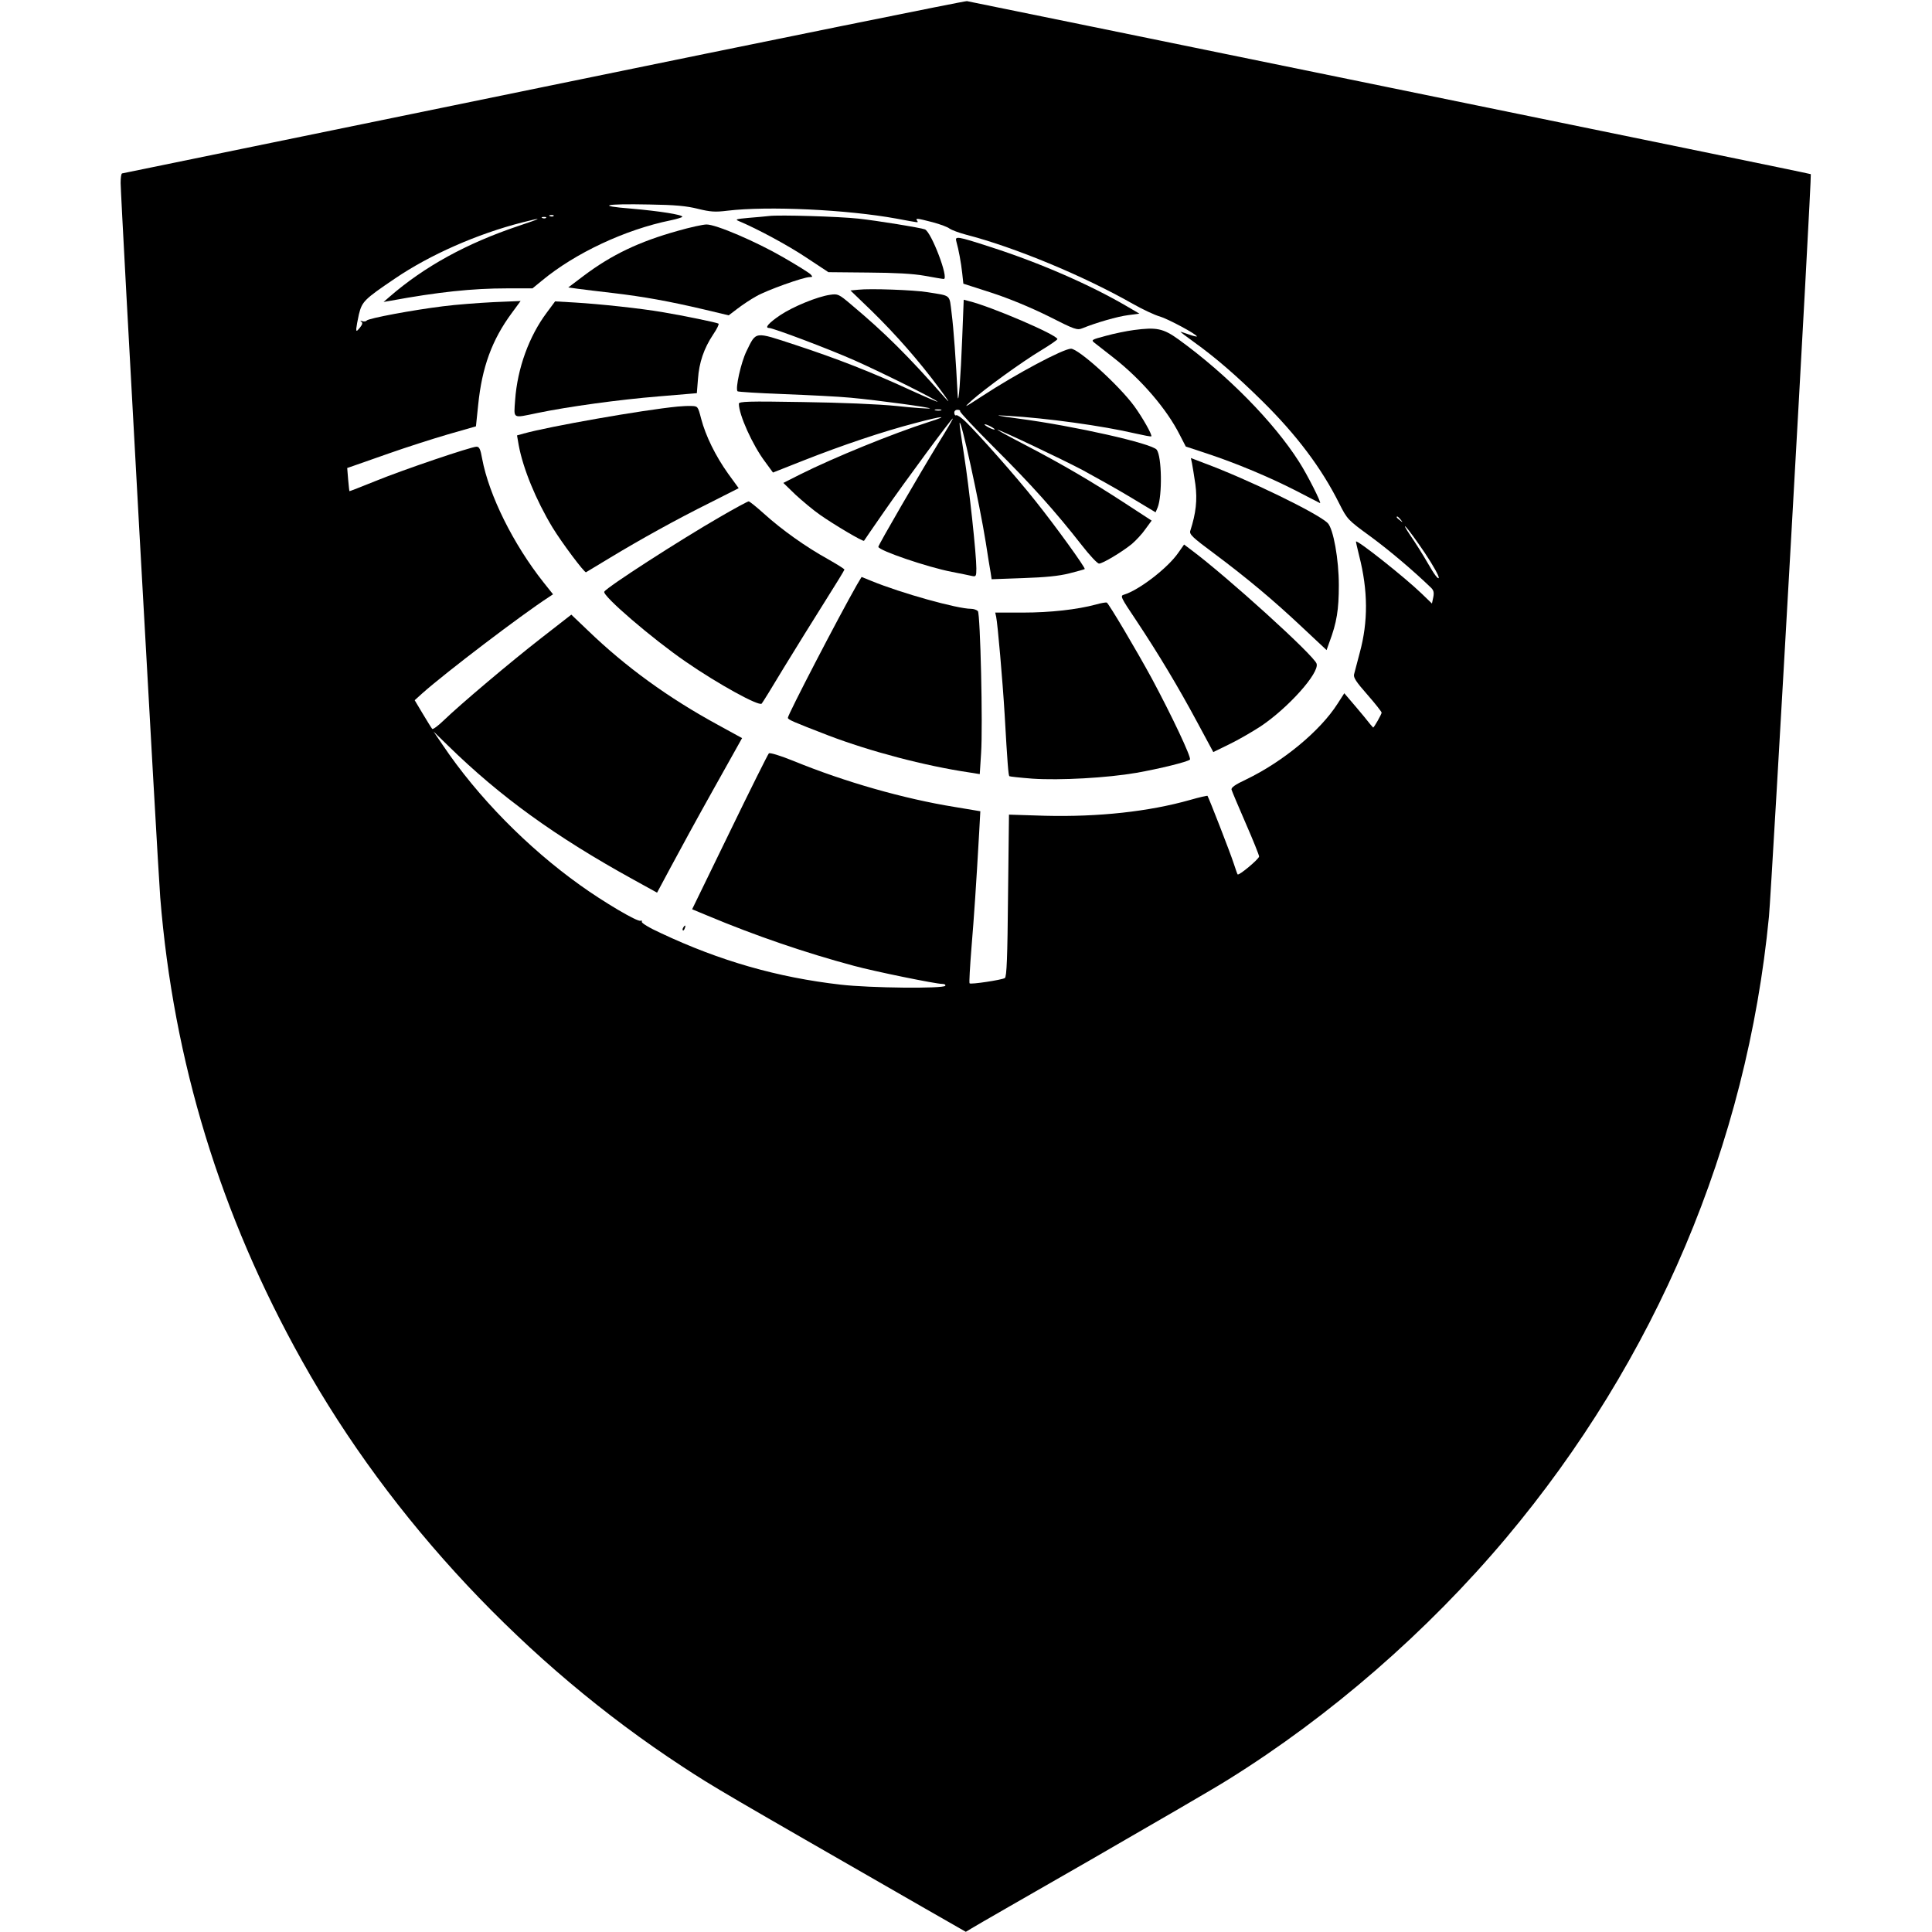 <?xml version="1.0" standalone="no"?>
<!DOCTYPE svg PUBLIC "-//W3C//DTD SVG 20010904//EN"
 "http://www.w3.org/TR/2001/REC-SVG-20010904/DTD/svg10.dtd">
<svg version="1.0" xmlns="http://www.w3.org/2000/svg"
 width="1025pt" height="1025pt" viewBox="0 0 1025 1025"
 preserveAspectRatio="xMidYMid meet">
<g transform="translate(0,1025) scale(0.1,-0.1)"
fill="#000000" stroke="none">
<path d="M2885 9789 c-1227 -252 -2233 -458 -2237 -459 -5 0 -8 -23 -8 -51 0
-73 197 -3627 210 -3789 70 -871 319 -1685 752 -2459 473 -847 1191 -1612
2018 -2153 171 -112 204 -131 1289 -754 l215 -123 30 18 c17 11 303 175 636
366 333 192 659 381 725 423 542 337 1058 786 1475 1282 794 945 1278 2089
1395 3297 14 147 228 3933 222 3939 -1 2 -1006 208 -2232 459 -1227 251 -2237
458 -2245 459 -8 2 -1018 -203 -2245 -455z m818 -647 c66 -16 91 -18 155 -10
216 26 636 6 899 -42 125 -23 116 -23 108 -10 -8 13 -2 13 83 -9 41 -11 81
-26 90 -34 10 -7 49 -22 87 -32 259 -67 623 -218 885 -367 53 -30 117 -60 143
-67 42 -12 197 -95 197 -106 0 -2 -19 2 -41 10 -23 8 -44 15 -46 15 -3 0 30
-25 73 -56 113 -81 224 -177 362 -313 182 -180 313 -354 407 -542 43 -85 45
-87 167 -176 102 -75 228 -182 321 -272 13 -13 16 -25 11 -50 l-7 -33 -56 54
c-87 84 -339 284 -347 275 -1 -1 7 -35 17 -76 47 -184 48 -349 3 -514 -13 -51
-27 -102 -30 -114 -5 -17 11 -41 70 -108 42 -48 76 -91 76 -96 0 -8 -40 -79
-45 -79 -1 0 -23 26 -48 58 -26 31 -60 72 -76 90 l-29 34 -36 -56 c-92 -144
-289 -307 -484 -401 -60 -28 -82 -44 -78 -55 2 -8 36 -88 75 -178 39 -89 71
-169 71 -176 0 -13 -107 -103 -114 -95 -2 2 -11 29 -21 59 -18 56 -133 351
-139 358 -2 1 -44 -8 -92 -22 -219 -62 -486 -91 -770 -84 l-191 6 -5 -430 c-3
-327 -7 -431 -17 -437 -16 -10 -181 -35 -187 -28 -3 3 2 88 10 189 14 169 25
332 41 614 l6 110 -138 23 c-266 43 -580 132 -851 243 -74 30 -128 46 -133 41
-5 -5 -99 -193 -208 -418 l-199 -409 82 -34 c255 -107 522 -198 776 -266 110
-30 434 -96 468 -96 13 0 20 -4 17 -10 -10 -16 -401 -12 -555 6 -334 38 -641
126 -953 273 -62 28 -106 55 -102 61 3 5 0 7 -7 5 -16 -7 -197 100 -322 190
-278 199 -542 467 -727 742 l-49 72 77 -75 c277 -271 570 -483 984 -711 l125
-69 75 140 c41 77 142 262 225 410 l151 270 -124 68 c-267 145 -494 310 -695
504 l-87 83 -158 -123 c-167 -130 -432 -354 -520 -439 -29 -28 -56 -48 -60
-44 -4 4 -26 40 -50 80 l-43 72 42 38 c124 110 522 413 668 508 l24 16 -51 64
c-160 202 -289 462 -325 655 -9 51 -15 64 -30 64 -28 0 -389 -122 -538 -183
-74 -30 -136 -54 -136 -53 -1 0 -4 29 -7 62 l-5 61 32 11 c17 6 103 36 191 67
88 31 228 76 310 100 l150 43 12 115 c20 198 73 344 178 486 l47 64 -143 -6
c-79 -4 -200 -13 -269 -22 -155 -19 -398 -64 -405 -76 -3 -4 -13 -6 -23 -3
-11 4 -13 3 -5 -3 8 -6 6 -14 -8 -32 -17 -20 -19 -21 -19 -5 1 11 7 45 14 76
17 68 27 79 191 190 187 127 437 237 676 298 114 29 108 24 -21 -19 -274 -92
-499 -215 -685 -377 l-30 -26 35 6 c255 47 437 66 619 66 l136 0 50 41 c176
146 442 271 683 320 34 7 62 16 62 19 0 11 -121 30 -270 43 -192 15 -144 27
95 22 138 -2 198 -8 258 -23z m-766 -38 c-3 -3 -12 -4 -19 -1 -8 3 -5 6 6 6
11 1 17 -2 13 -5z m-40 -10 c-3 -3 -12 -4 -19 -1 -8 3 -5 6 6 6 11 1 17 -2 13
-5z m4534 -1601 c13 -16 12 -17 -3 -4 -10 7 -18 15 -18 17 0 8 8 3 21 -13z
m128 -176 c44 -66 77 -125 74 -133 -3 -9 -25 20 -55 73 -28 49 -71 117 -96
153 -24 36 -35 56 -24 45 12 -11 57 -73 101 -138z"/>
<path d="M4080 9104 c-19 -2 -69 -7 -110 -10 -65 -6 -72 -8 -50 -17 100 -42
263 -130 360 -195 l115 -76 210 -2 c145 -1 238 -6 300 -17 50 -9 95 -17 102
-17 29 0 -66 250 -100 263 -23 9 -252 46 -352 57 -99 11 -420 21 -475 14z"/>
<path d="M3595 9025 c-204 -57 -349 -126 -498 -238 l-82 -62 50 -7 c28 -4 113
-14 190 -23 160 -19 294 -43 481 -87 l130 -31 46 35 c26 20 71 50 100 66 55
32 251 102 284 102 16 0 16 2 4 15 -8 8 -72 48 -143 89 -145 84 -359 176 -409
175 -18 0 -87 -15 -153 -34z"/>
<path d="M5074 8968 c12 -42 25 -112 31 -168 l6 -55 149 -48 c92 -30 206 -77
301 -124 144 -73 153 -76 183 -64 71 29 185 62 241 69 l60 8 -70 41 c-194 113
-457 228 -718 312 -182 59 -192 60 -183 29z"/>
<path d="M4554 8713 l-42 -4 111 -107 c129 -126 253 -267 361 -413 51 -69 61
-85 29 -49 -195 222 -318 344 -497 494 -66 56 -71 58 -112 52 -66 -9 -198 -63
-266 -109 -59 -40 -83 -67 -58 -67 22 0 319 -112 454 -172 142 -63 423 -203
440 -219 6 -5 -60 23 -145 62 -208 96 -387 166 -612 240 -217 71 -204 73 -257
-35 -29 -60 -60 -199 -47 -212 3 -3 114 -10 247 -15 132 -5 291 -13 353 -19
150 -14 434 -53 420 -57 -6 -2 -85 3 -175 13 -100 10 -294 18 -500 21 -289 5
-338 3 -338 -9 0 -58 72 -219 140 -309 l41 -56 162 64 c203 80 421 154 595
199 146 39 184 41 69 5 -190 -61 -500 -187 -682 -278 l-89 -45 64 -62 c36 -33
94 -82 130 -107 74 -52 229 -144 234 -138 1 2 49 72 106 154 111 160 358 495
365 495 3 0 -32 -60 -77 -132 -99 -162 -318 -539 -318 -549 0 -19 260 -108
390 -133 47 -9 95 -19 108 -22 20 -4 22 -1 22 41 0 74 -38 428 -65 599 -14 88
-25 165 -24 170 4 43 107 -430 139 -632 11 -70 22 -142 26 -161 l5 -34 167 6
c118 4 190 11 245 25 43 11 80 21 82 23 5 6 -154 227 -263 363 -97 123 -299
351 -370 420 -22 21 -44 36 -49 33 -5 -3 -9 2 -10 12 -1 10 6 17 17 17 10 0
16 -4 14 -8 -3 -4 80 -92 183 -195 191 -190 323 -337 462 -515 42 -54 83 -98
92 -98 19 0 121 61 174 104 22 19 55 54 72 79 l33 45 -138 90 c-176 115 -338
210 -532 311 -85 44 -152 81 -148 81 13 0 334 -152 452 -214 66 -36 181 -100
254 -144 l133 -80 11 26 c25 63 22 270 -5 306 -24 33 -437 126 -732 165 -126
17 -136 20 -60 15 208 -12 505 -53 680 -94 44 -10 81 -17 83 -15 7 6 -47 101
-90 160 -83 113 -296 305 -336 305 -42 -1 -287 -131 -472 -252 -97 -63 -101
-65 -55 -23 72 64 265 204 368 266 48 29 87 56 87 60 0 22 -354 174 -471 202
l-26 7 -8 -203 c-8 -207 -20 -370 -24 -307 -9 183 -22 361 -32 437 -13 104 0
92 -129 113 -74 12 -304 20 -366 13z m439 -640 c-7 -2 -21 -2 -30 0 -10 3 -4
5 12 5 17 0 24 -2 18 -5z m267 -88 c14 -8 21 -14 15 -14 -5 0 -21 6 -35 14
-14 8 -20 14 -15 14 6 0 21 -6 35 -14z"/>
<path d="M2902 8593 c-95 -126 -157 -297 -169 -465 -7 -103 -17 -97 119 -69
164 34 434 71 643 88 l202 17 6 75 c6 87 31 162 81 237 20 29 32 55 28 57 -9
6 -185 42 -297 61 -117 20 -332 43 -465 51 l-105 6 -43 -58z"/>
<path d="M6015 8499 c-38 -5 -106 -19 -149 -31 -76 -20 -78 -22 -59 -37 11 -9
56 -44 101 -79 147 -115 282 -272 351 -409 l32 -62 112 -37 c157 -52 331 -125
472 -197 66 -34 123 -64 128 -66 11 -4 -67 151 -111 219 -134 211 -381 462
-639 649 -82 59 -117 66 -238 50z"/>
<path d="M3595 8093 c-186 -18 -684 -106 -816 -143 l-36 -10 9 -52 c23 -124
91 -290 179 -436 50 -82 170 -242 178 -238 3 2 60 36 126 76 162 98 351 203
534 294 l150 76 -56 77 c-67 94 -119 200 -143 291 -17 66 -18 67 -51 68 -19 1
-52 -1 -74 -3z"/>
<path d="M6324 7792 c3 -15 11 -65 18 -112 11 -83 3 -153 -27 -246 -6 -19 11
-35 127 -121 174 -130 314 -247 469 -393 l127 -119 15 42 c39 104 50 172 50
302 0 138 -29 299 -59 330 -53 52 -421 231 -658 319 l-68 26 6 -28z"/>
<path d="M3819 7507 c-213 -123 -598 -371 -613 -396 -13 -20 256 -251 434
-373 171 -118 386 -236 401 -221 4 4 58 91 119 193 62 101 159 258 216 348 57
90 104 167 104 170 0 4 -41 29 -90 57 -114 63 -242 154 -336 239 -40 36 -77
66 -82 66 -5 0 -74 -37 -153 -83z"/>
<path d="M6251 7317 c-55 -80 -208 -198 -288 -222 -21 -6 -18 -13 66 -138 115
-173 221 -349 324 -541 l84 -156 84 41 c46 22 122 66 168 96 145 97 312 283
296 332 -13 43 -474 461 -667 605 l-36 27 -31 -44z"/>
<path d="M4546 7147 c-98 -172 -366 -688 -366 -705 0 -10 26 -21 215 -94 220
-84 511 -161 747 -196 l56 -9 7 110 c10 146 -4 738 -17 755 -6 6 -22 12 -36
12 -73 0 -371 83 -529 148 l-52 21 -25 -42z"/>
<path d="M5815 7043 c-100 -27 -243 -43 -388 -43 l-147 0 5 -22 c8 -39 34
-335 45 -518 15 -265 20 -323 25 -328 2 -2 57 -8 122 -13 146 -10 397 4 553
31 124 22 270 58 283 70 10 9 -99 238 -202 430 -81 149 -228 397 -239 403 -4
2 -29 -2 -57 -10z"/>
<path d="M3625 5329 c-4 -6 -5 -12 -2 -15 2 -3 7 2 10 11 7 17 1 20 -8 4z"/>
</g>
</svg>
